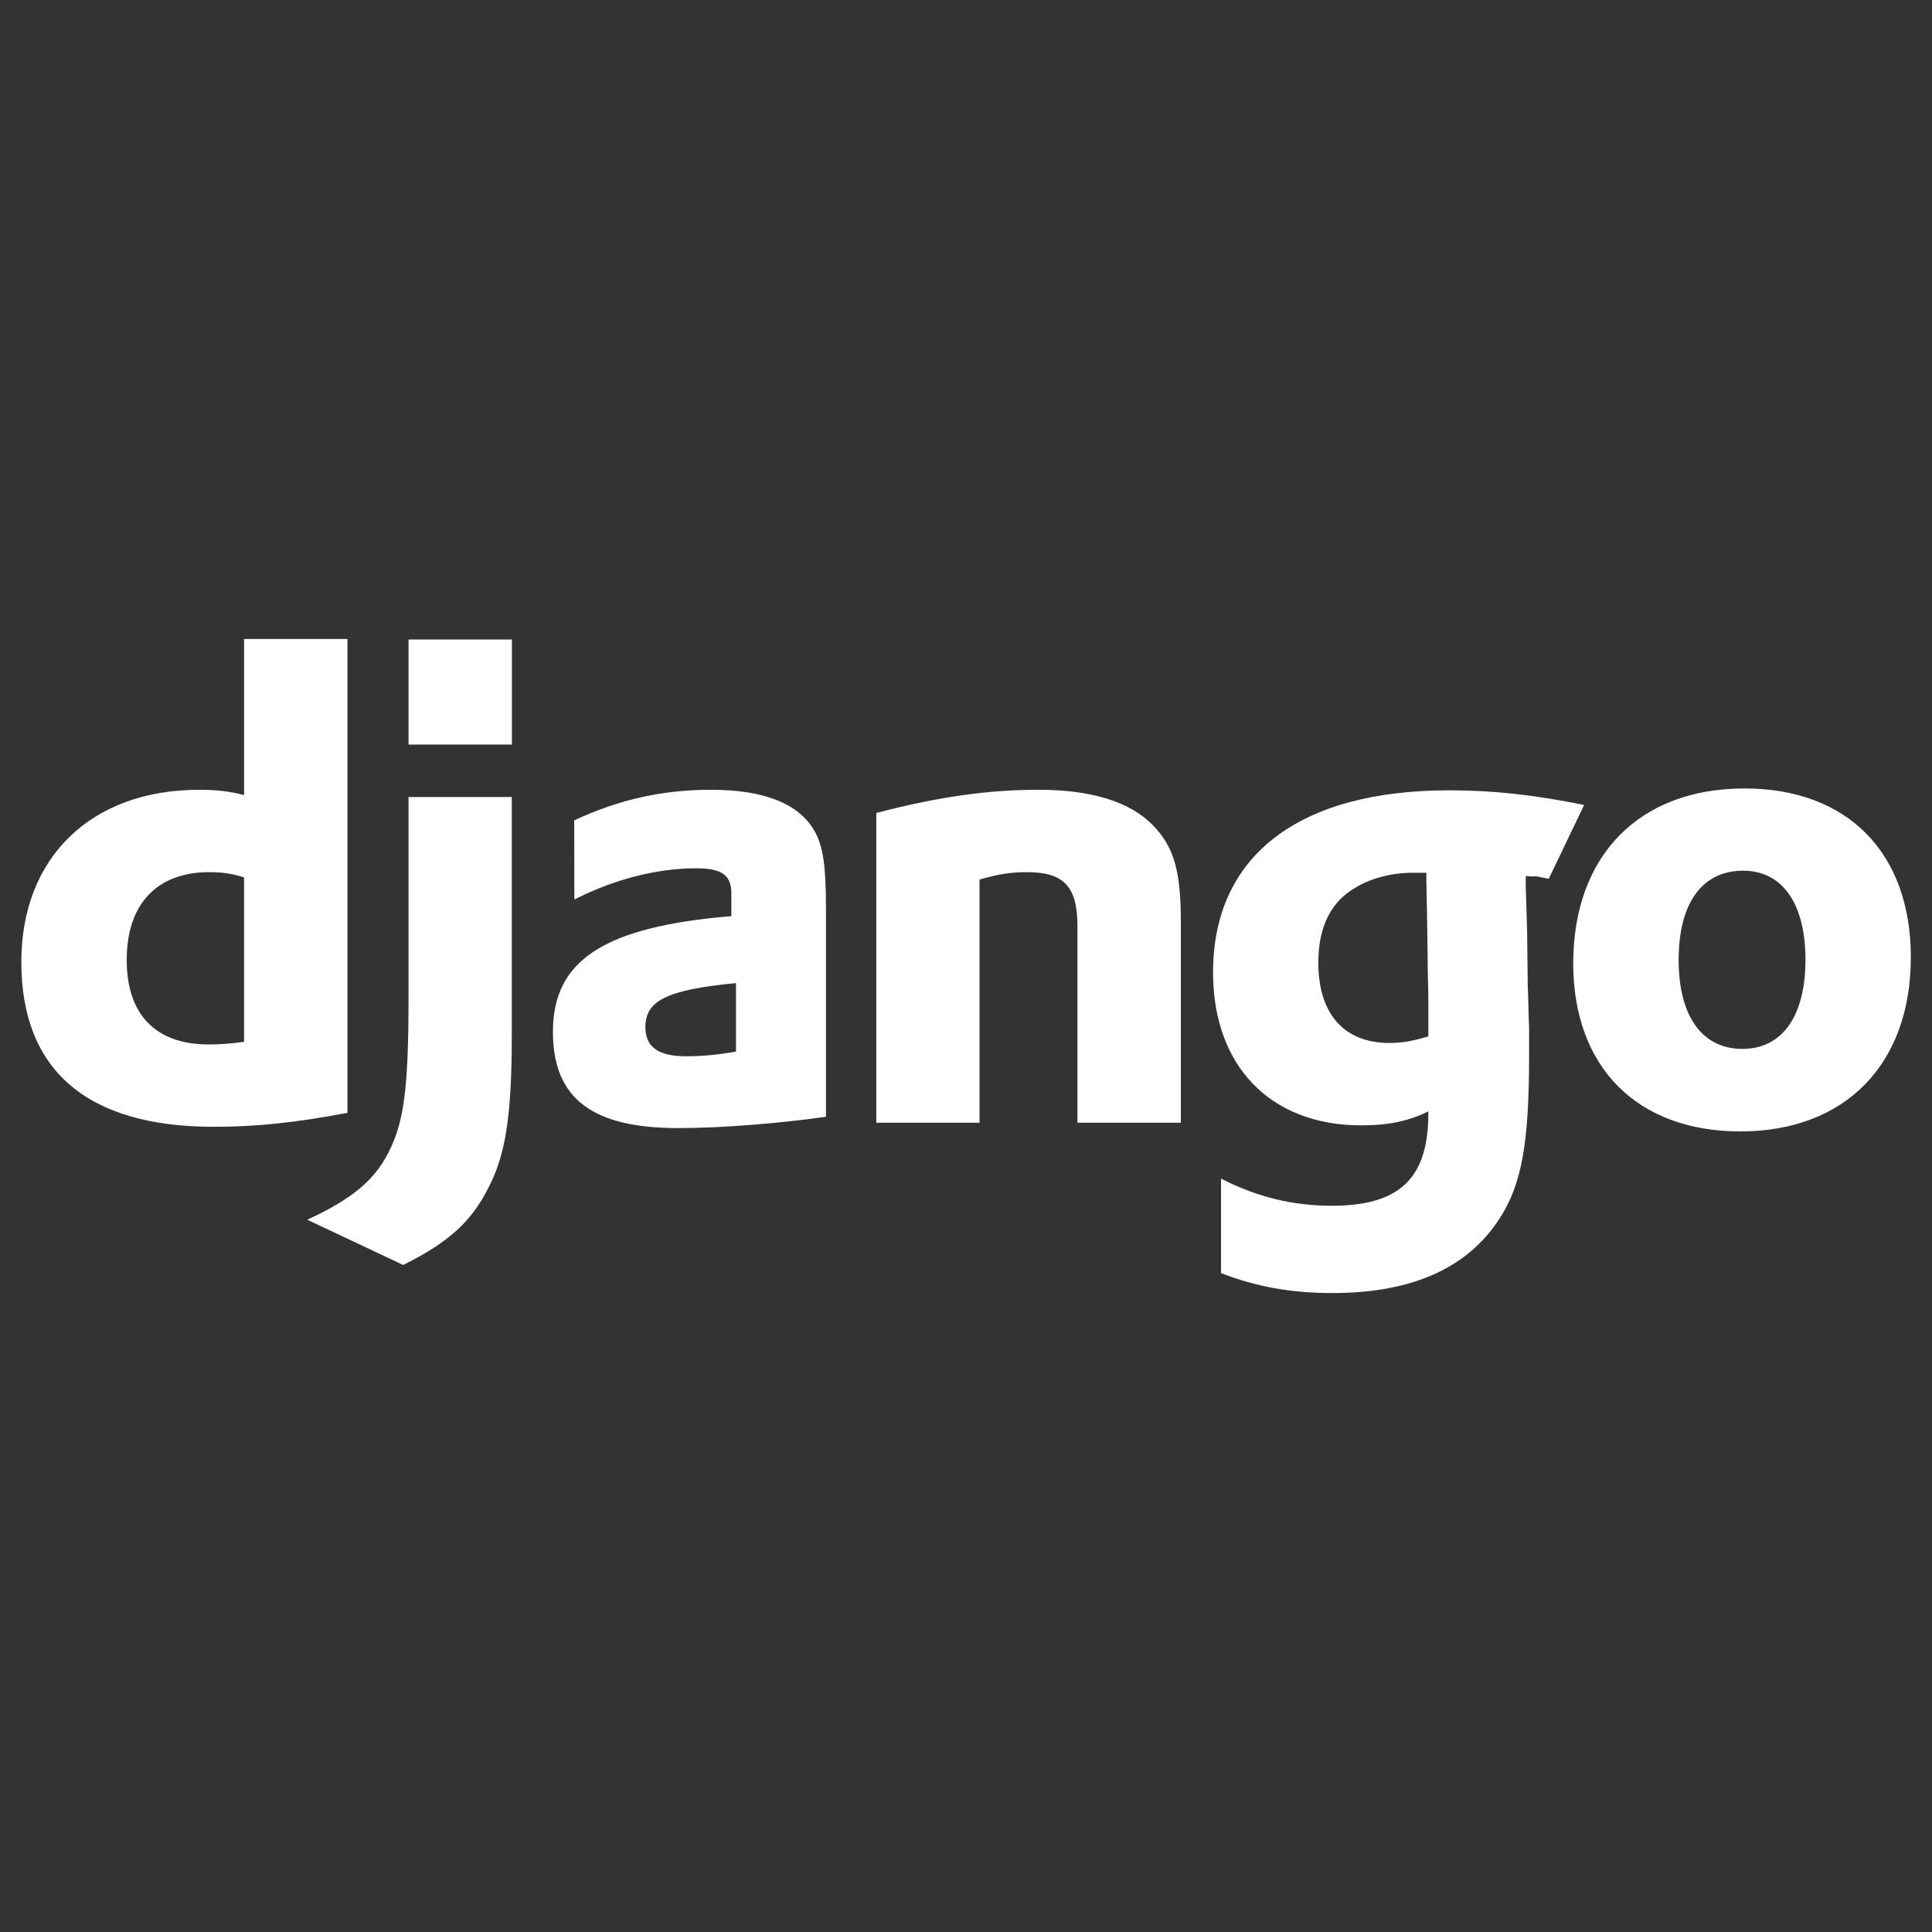 <?xml version="1.0" encoding="UTF-8" standalone="no"?>
<svg
   xmlns:sketch="http://www.bohemiancoding.com/sketch/ns"
   xmlns:dc="http://purl.org/dc/elements/1.1/"
   xmlns:cc="http://creativecommons.org/ns#"
   xmlns:rdf="http://www.w3.org/1999/02/22-rdf-syntax-ns#"
   xmlns:svg="http://www.w3.org/2000/svg"
   xmlns="http://www.w3.org/2000/svg"
   xmlns:sodipodi="http://sodipodi.sourceforge.net/DTD/sodipodi-0.dtd"
   xmlns:inkscape="http://www.inkscape.org/namespaces/inkscape"
   width="104"
   height="104"
   viewBox="0 0 104 104"
   version="1.1"
   id="svg4983"
   inkscape:version="0.91pre1 r13432"
   sodipodi:docname="django.svg">
  <rect x="0" y="0" width="104" height="104" fill="#333333" stroke="none"/>
  <sodipodi:namedview
     pagecolor="#ffffff"
     bordercolor="#666666"
     borderopacity="1"
     objecttolerance="10"
     gridtolerance="10"
     guidetolerance="10"
     inkscape:pageopacity="0"
     inkscape:pageshadow="2"
     inkscape:window-width="1598"
     inkscape:window-height="879"
     id="namedview4992"
     showgrid="false"
     borderlayer="true"
     inkscape:zoom="3.5822942"
     inkscape:cx="48.048268"
     inkscape:cy="-2.6200593"
     inkscape:window-x="0"
     inkscape:window-y="19"
     inkscape:window-maximized="0"
     inkscape:current-layer="svg4983" />
  <title
     id="title4985">logo-django</title>
  <description>Created with Sketch (http://www.bohemiancoding.com/sketch)</description>
  <defs
     id="defs4987" />
  <g
     id="Page-1"
     sketch:type="MSPage"
     transform="matrix(0.978,0,0,0.978,1.148,34.397)"
     style="fill:none;fill-rule:evenodd;stroke:none;stroke-width:1">
    <g
       id="logo-django"
       sketch:type="MSArtboardGroup"
       transform="translate(-8,-5)"
       style="fill:#ffffff">
      <path
         d="m 20.26,5 5.691,0 0,26.082 c -2.915,0.551 -5.061,0.768 -7.383,0.768 C 11.618,31.843 8,28.738 8,22.775 c 0,-5.746 3.838,-9.475 9.785,-9.475 0.923,0 1.626,0.073 2.475,0.29 l 0,-8.59 0,0 z m 0,13.124 c -0.666,-0.218 -1.216,-0.29 -1.919,-0.29 -2.878,0 -4.541,1.756 -4.541,4.833 0,2.996 1.589,4.65 4.504,4.65 0.63,0 1.143,-0.036 1.955,-0.144 l 0,-9.048 0,0 z m 14.736,-4.426 0,13.059 c 0,4.497 -0.337,6.66 -1.326,8.525 -0.923,1.793 -2.139,2.923 -4.651,4.172 l -5.281,-2.488 c 2.512,-1.167 3.728,-2.199 4.504,-3.773 0.813,-1.61 1.069,-3.474 1.069,-8.379 l 0,-11.115 5.683,0 z m -5.683,-8.67 5.691,0 0,5.782 -5.691,0 0,-5.782 z m 9.118,9.954 c 2.513,-1.168 4.915,-1.683 7.537,-1.683 2.922,0 4.84,0.769 5.691,2.271 0.476,0.842 0.63,1.937 0.63,4.28 l 0,11.448 c -2.548,0.363 -5.764,0.623 -8.123,0.623 -4.768,0 -6.906,-1.647 -6.906,-5.303 0,-3.954 2.842,-5.782 9.821,-6.363 l 0,-1.241 c 0,-1.023 -0.52,-1.393 -1.955,-1.393 -2.102,0 -4.468,0.588 -6.687,1.719 l -0.007,-4.36 z m 8.906,8.959 c -3.765,0.363 -4.988,0.951 -4.988,2.416 0,1.097 0.703,1.611 2.256,1.611 0.85,0 1.626,-0.073 2.731,-0.254 l 0,-3.773 7.32e-4,0 z m 7.72,-9.365 c 3.362,-0.878 6.129,-1.277 8.934,-1.277 2.915,0 5.025,0.66 6.277,1.937 1.178,1.204 1.553,2.525 1.553,5.34 l 0,11.049 -5.691,0 0,-10.824 c 0,-2.162 -0.74,-2.967 -2.768,-2.967 -0.777,0 -1.479,0.073 -2.622,0.406 l 0,13.386 -5.683,0 0,-17.05 z m 18.976,20.125 c 1.991,1.023 3.984,1.495 6.094,1.495 3.728,0 5.317,-1.502 5.317,-5.086 l 0,-0.109 c -1.106,0.544 -2.22,0.77 -3.692,0.77 -4.987,0 -8.158,-3.257 -8.158,-8.416 0,-6.406 4.695,-10.026 13,-10.026 2.439,0 4.695,0.254 7.426,0.805 l -1.948,4.063 c -1.515,-0.29 -0.125,-0.044 -1.266,-0.152 l 0,0.588 0.073,2.38 0.036,3.076 c 0.037,0.77 0.037,1.537 0.075,2.307 l 0,1.537 c 0,4.832 -0.411,7.096 -1.627,8.968 C 87.589,39.643 84.521,41 80.162,41 77.944,41 76.024,40.673 74.033,39.903 l 0,-5.202 0,0 z m 11.301,-16.831 -0.183,0 -0.411,0 c -1.106,-0.036 -2.402,0.254 -3.288,0.805 -1.362,0.769 -2.064,2.162 -2.064,4.135 0,2.814 1.406,4.426 3.918,4.426 0.776,0 1.406,-0.144 2.139,-0.363 l 0,-0.407 0,-1.537 c 0,-0.66 -0.037,-1.393 -0.037,-2.162 l -0.036,-2.597 -0.037,-1.865 0,-0.435 z m 17.512,-4.643 c 5.683,0 9.155,3.548 9.155,9.294 0,5.891 -3.617,9.583 -9.383,9.583 -5.691,0 -9.2,-3.547 -9.2,-9.256 0.009,-5.928 3.627,-9.621 9.427,-9.621 z m -0.117,14.335 c 2.183,0 3.472,-1.791 3.472,-4.904 0,-3.076 -1.253,-4.904 -3.434,-4.904 -2.256,0 -3.546,1.792 -3.546,4.904 0,3.112 1.297,4.904 3.509,4.904 l 0,0 z m 0,0"
         id="Shape"
         sketch:type="MSShapeGroup"
         inkscape:connector-curvature="0" />
    </g>
  </g>
</svg>
